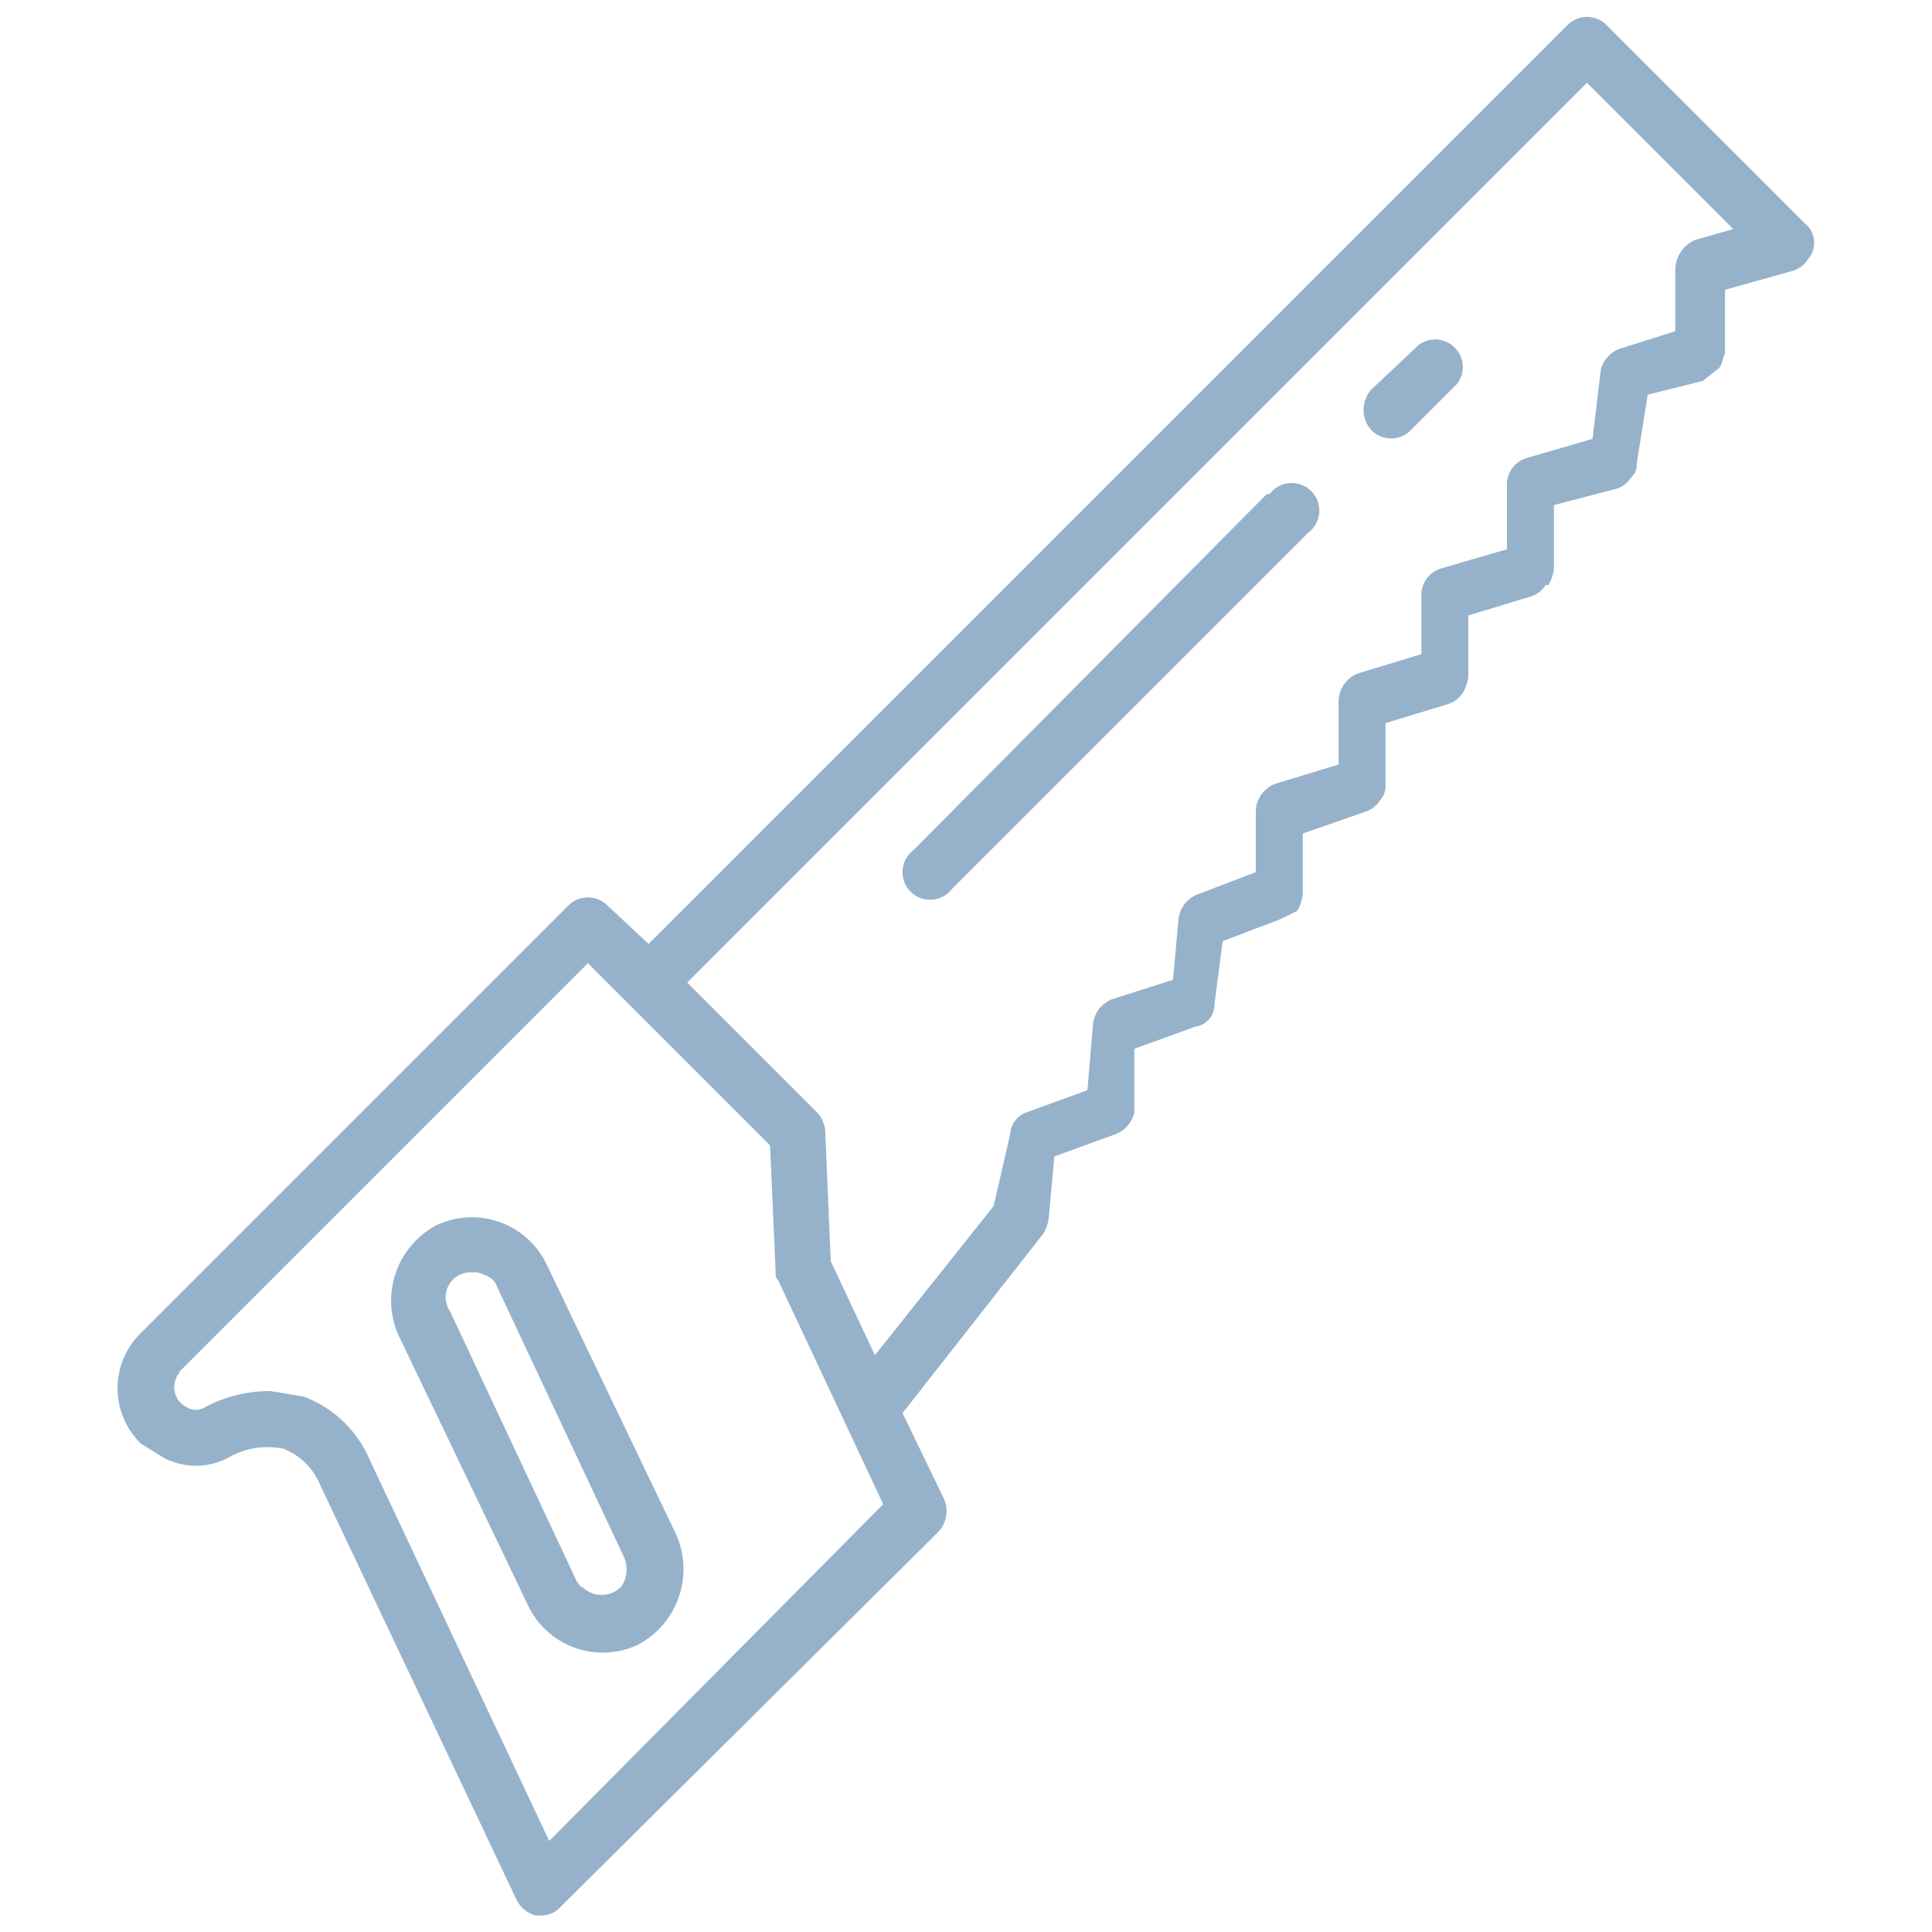 <svg id="Layer_1" data-name="Layer 1" xmlns="http://www.w3.org/2000/svg" width="70" height="70" viewBox="0 0 70 70">
  <defs>
    <style>
      .cls-1 {
        fill: #96b2cb;
      }
    </style>
  </defs>
  <title>carpainter-01</title>
  <g>
    <path class="cls-1" d="M65.4,8.1,58.2.9a1,1,0,0,0-1.4,0L23.5,34.2,22,32.8a1,1,0,0,0-1.4,0h0L5.1,48.3a2.8,2.8,0,0,0,0,4l.8.5a2.5,2.5,0,0,0,2.4,0,2.8,2.8,0,0,1,2-.3,2.4,2.4,0,0,1,1.3,1.3l7.1,15a1.1,1.1,0,0,0,.7.6h.2a.9.9,0,0,0,.7-.3L34,55.5a1.1,1.1,0,0,0,.2-1.2l-1.5-3.1,5.1-6.5a1.4,1.4,0,0,0,.2-.6l.2-2.2,2.2-.8a1.1,1.1,0,0,0,.7-.8V38l2.2-.8a.8.8,0,0,0,.7-.8l.3-2.3,2.1-.8L47,33a1.4,1.4,0,0,0,.2-.6V30.2l2.3-.8a1,1,0,0,0,.5-.4.8.8,0,0,0,.2-.6V26.2l2.3-.7a1,1,0,0,0,.5-.4,1.4,1.4,0,0,0,.2-.6V22.3l2.3-.7a1,1,0,0,0,.5-.4h.1a1.4,1.4,0,0,0,.2-.6V18.3l2.3-.6a1,1,0,0,0,.5-.4h0a.6.6,0,0,0,.2-.5l.4-2.5,2-.5.5-.4h0c.2-.1.2-.4.3-.6V10.5L65,9.8a1,1,0,0,0,.5-.4.9.9,0,0,0-.1-1.3ZM19.9,66.7,13.4,52.9A4.2,4.2,0,0,0,11,50.6l-1.2-.2a5,5,0,0,0-2.4.6.6.6,0,0,1-.6,0,.8.8,0,0,1-.4-1.1c0-.1.1-.1.1-.2L21.3,34.9l1.5,1.5h0l5.1,5.1.2,4.5c0,.2,0,.3.1.4L32,54.5Zm41.5-58a1.2,1.2,0,0,0-.7,1V12l-1.9.6a1.1,1.1,0,0,0-.8.8l-.3,2.5-2.4.7a1,1,0,0,0-.7,1v2.3l-2.4.7a1,1,0,0,0-.7.9v2.2l-2.3.7a1.1,1.1,0,0,0-.7,1v2.3l-2.3.7a1.1,1.1,0,0,0-.7,1v2.2l-2.1.8a1.1,1.1,0,0,0-.7.9l-.2,2.2-2.2.7a1.1,1.1,0,0,0-.7.9l-.2,2.4-2.2.8a.9.9,0,0,0-.6.8L36,43.7l-4.3,5.4-1.6-3.4L29.9,41a1.1,1.1,0,0,0-.3-.7l-4.7-4.7L57.5,3l5.3,5.3Z"/>
    <path class="cls-1" d="M45.9,17.9,33.1,30.8a1,1,0,1,0,1.4,1.4h0L47.4,19.3A1,1,0,1,0,46,17.9Z"/>
    <path class="cls-1" d="M51.4,12.5l-1.7,1.6a1.1,1.1,0,0,0,0,1.5,1,1,0,0,0,1.4,0h0l1.7-1.7a1,1,0,0,0-1.4-1.4Z"/>
    <path class="cls-1" d="M19.8,45.8a3,3,0,0,0-4-1.4,3.1,3.1,0,0,0-1.4,3.9l4.7,9.8a3,3,0,0,0,4,1.5,3.1,3.1,0,0,0,1.4-4h0Zm2.7,11.7a1,1,0,0,1-1.4,0c-.1,0-.1-.1-.2-.2l-4.6-9.8a.9.9,0,0,1,.8-1.4h.2c.3.1.6.2.7.5l4.6,9.8a1.1,1.1,0,0,1-.1,1.1Z"/>
  </g>
</svg>
